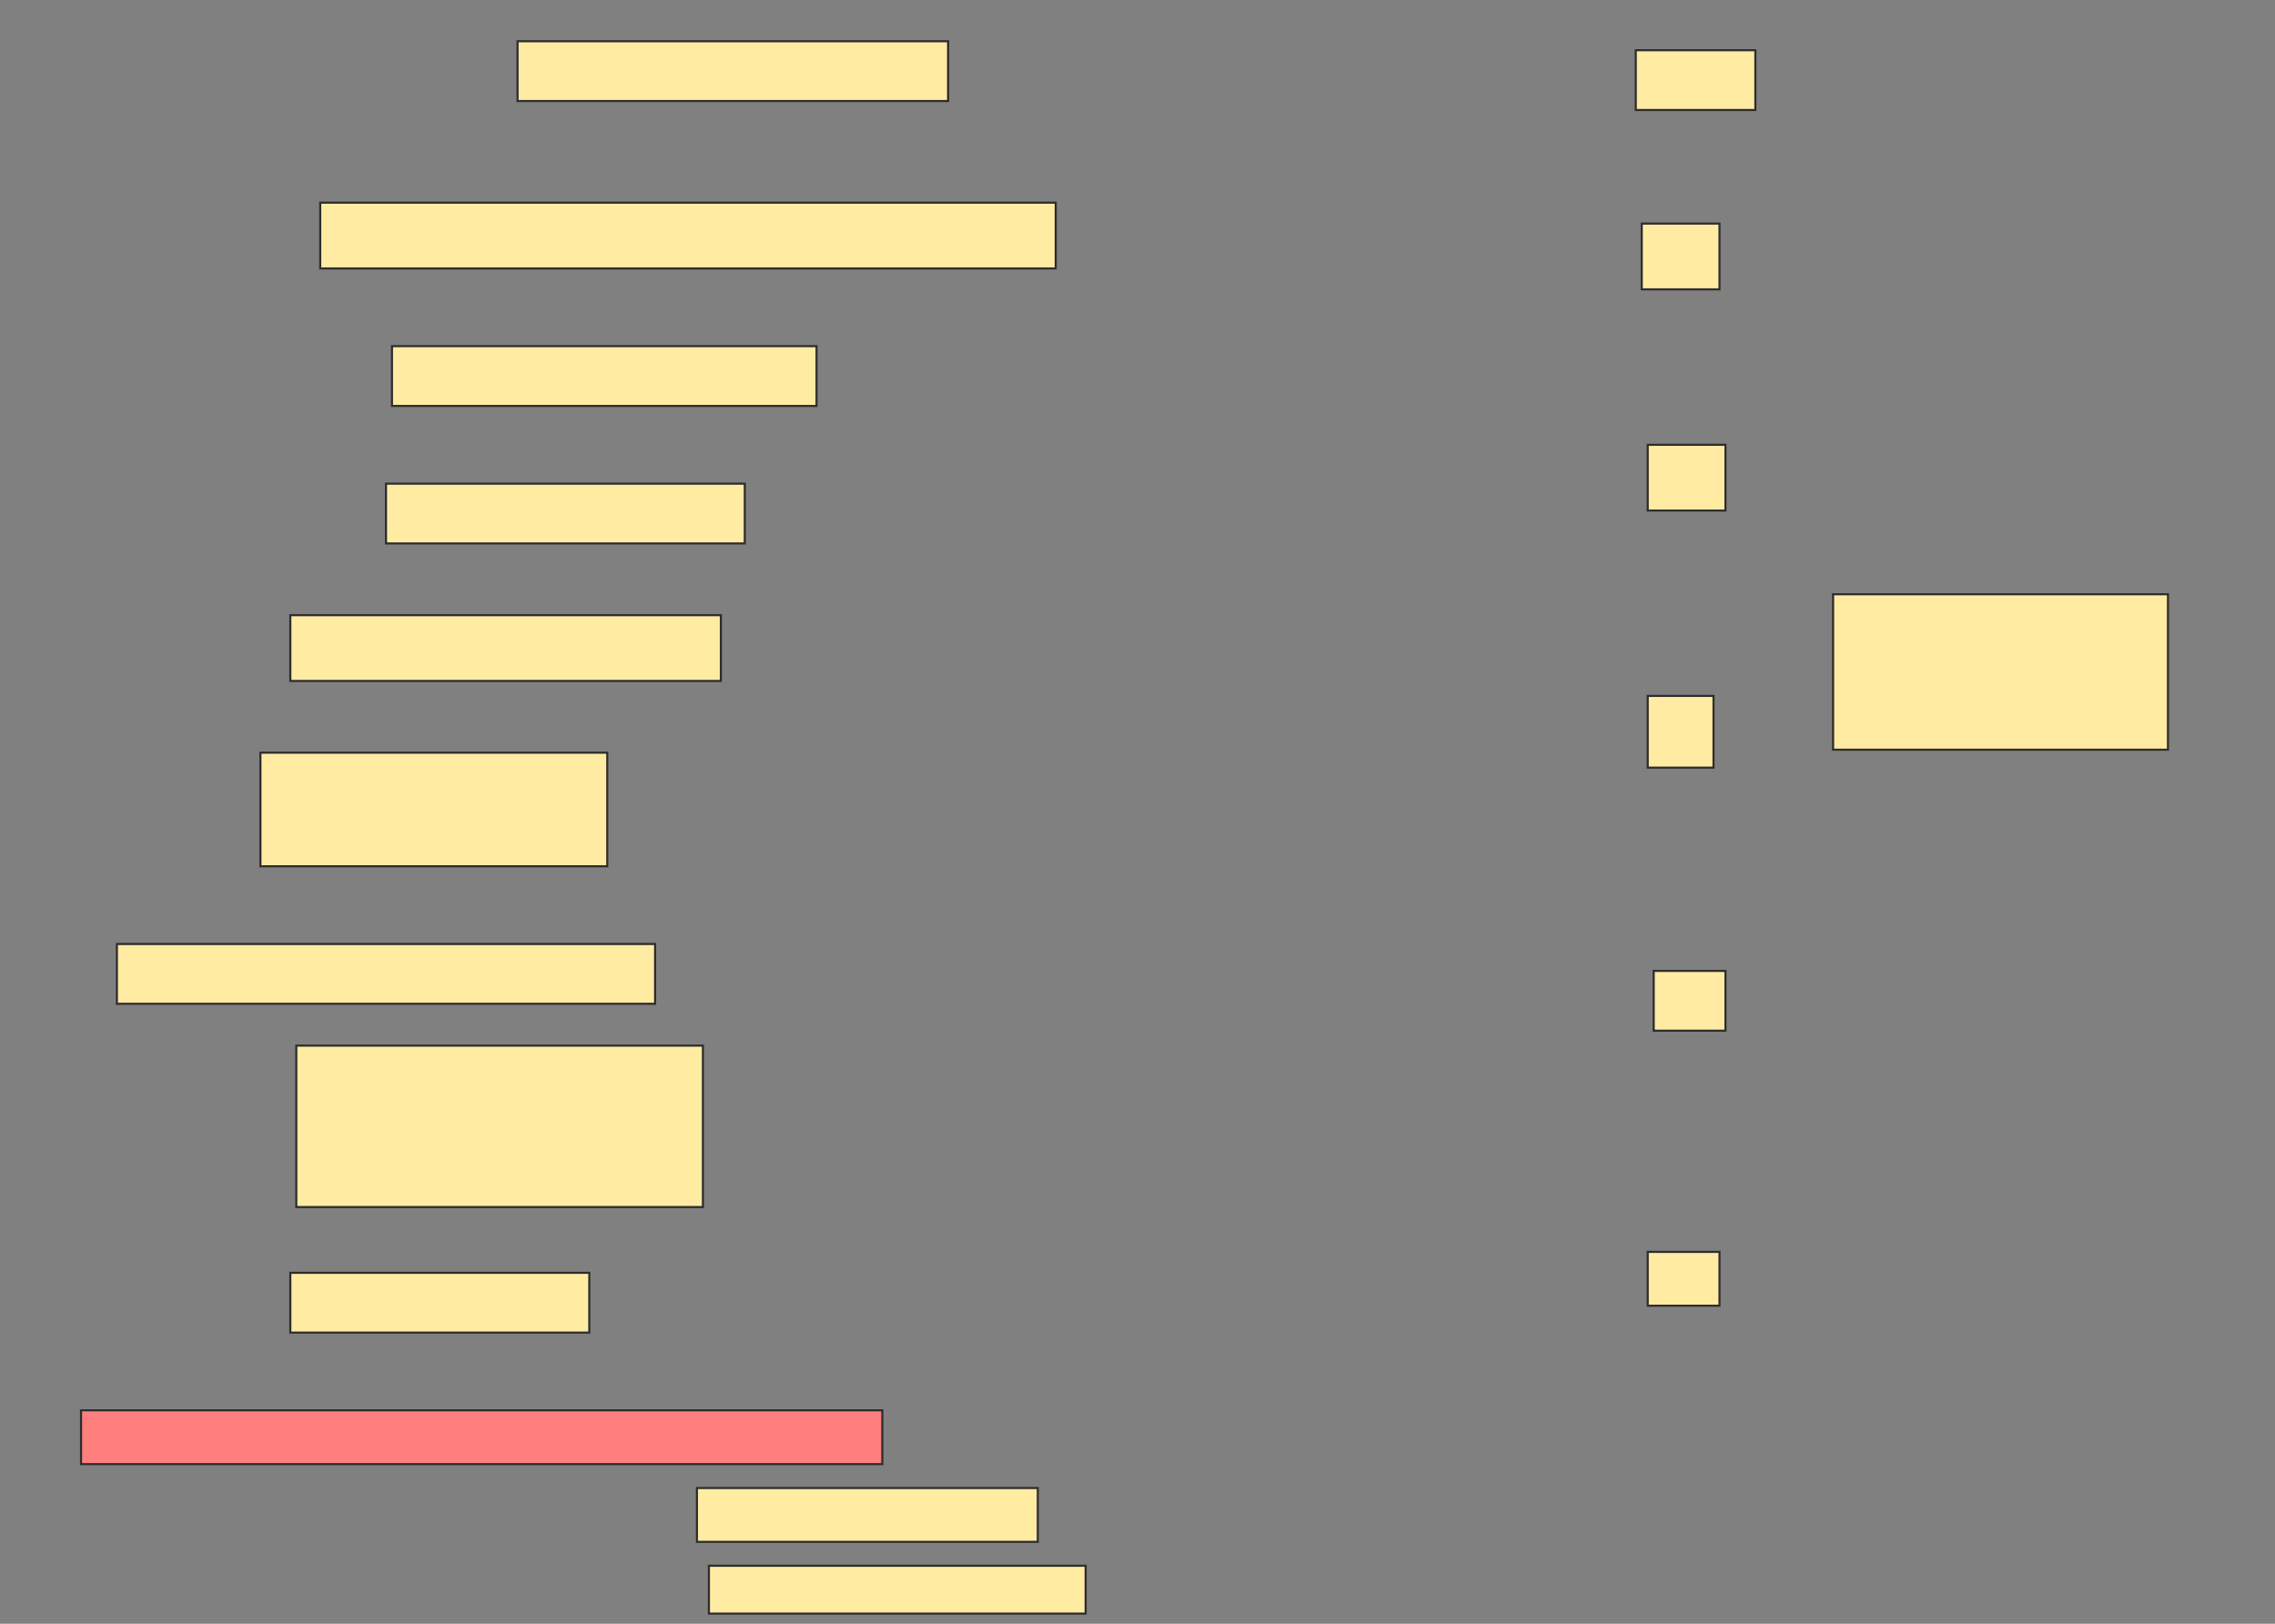 <svg height="776" width="1087" xmlns="http://www.w3.org/2000/svg">
 <rect width="100%" height="100%" fill="#808080" stroke="none"/>
 <!-- Created with Image Occlusion Enhanced -->
 <g>
  <title>Labels</title>
 </g>
 <g>
  <title>Masks</title>
  <rect fill="#FFEBA2" height="28.571" id="b89f243fceb8427599839b3ebac25848-ao-1" stroke="#2D2D2D" width="57.143" x="781.571" y="24"/>
  <rect fill="#FFEBA2" height="25.714" id="b89f243fceb8427599839b3ebac25848-ao-2" stroke="#2D2D2D" width="34.286" x="787.286" y="598.286"/>
  <g id="b89f243fceb8427599839b3ebac25848-ao-3">
   <rect fill="#FFEBA2" height="74.286" stroke="#2D2D2D" width="160" x="875.857" y="284"/>
   <rect fill="#FFEBA2" height="31.429" stroke="#2D2D2D" width="37.143" x="784.429" y="106.857"/>
   <rect fill="#FFEBA2" height="31.429" stroke="#2D2D2D" width="37.143" x="787.286" y="212.571"/>
   <rect fill="#FFEBA2" height="34.286" stroke="#2D2D2D" width="31.429" x="787.286" y="332.571"/>
   <rect fill="#FFEBA2" height="28.571" stroke="#2D2D2D" width="34.286" x="790.143" y="464"/>
  </g>
  <rect fill="#FFEBA2" height="28.571" id="b89f243fceb8427599839b3ebac25848-ao-4" stroke="#2D2D2D" stroke-dasharray="null" stroke-linecap="null" stroke-linejoin="null" width="205.714" x="247.286" y="19.714"/>
  <rect fill="#FFEBA2" height="31.429" id="b89f243fceb8427599839b3ebac25848-ao-5" stroke="#2D2D2D" stroke-dasharray="null" stroke-linecap="null" stroke-linejoin="null" width="351.429" x="153" y="96.857"/>
  <rect fill="#FFEBA2" height="28.571" id="b89f243fceb8427599839b3ebac25848-ao-6" stroke="#2D2D2D" stroke-dasharray="null" stroke-linecap="null" stroke-linejoin="null" width="202.857" x="187.286" y="165.429"/>
  <rect fill="#FFEBA2" height="28.571" id="b89f243fceb8427599839b3ebac25848-ao-7" stroke="#2D2D2D" stroke-dasharray="null" stroke-linecap="null" stroke-linejoin="null" width="171.429" x="184.429" y="231.143"/>
  <rect fill="#FFEBA2" height="31.429" id="b89f243fceb8427599839b3ebac25848-ao-8" stroke="#2D2D2D" stroke-dasharray="null" stroke-linecap="null" stroke-linejoin="null" width="205.714" x="138.714" y="294"/>
  <rect fill="#FFEBA2" height="54.286" id="b89f243fceb8427599839b3ebac25848-ao-9" stroke="#2D2D2D" stroke-dasharray="null" stroke-linecap="null" stroke-linejoin="null" width="165.714" x="124.429" y="359.714"/>
  <rect fill="#FFEBA2" height="28.571" id="b89f243fceb8427599839b3ebac25848-ao-10" stroke="#2D2D2D" stroke-dasharray="null" stroke-linecap="null" stroke-linejoin="null" width="257.143" x="55.857" y="451.143"/>
  <rect fill="#FFEBA2" height="77.143" id="b89f243fceb8427599839b3ebac25848-ao-11" stroke="#2D2D2D" stroke-dasharray="null" stroke-linecap="null" stroke-linejoin="null" width="194.286" x="141.571" y="499.714"/>
  <rect fill="#FFEBA2" height="28.571" id="b89f243fceb8427599839b3ebac25848-ao-12" stroke="#2D2D2D" stroke-dasharray="null" stroke-linecap="null" stroke-linejoin="null" width="142.857" x="138.714" y="608.286"/>
  <rect class="qshape" fill="#FF7E7E" height="25.714" id="b89f243fceb8427599839b3ebac25848-ao-13" stroke="#2D2D2D" stroke-dasharray="null" stroke-linecap="null" stroke-linejoin="null" width="382.857" x="38.714" y="674"/>
  <rect fill="#FFEBA2" height="25.714" id="b89f243fceb8427599839b3ebac25848-ao-14" stroke="#2D2D2D" stroke-dasharray="null" stroke-linecap="null" stroke-linejoin="null" width="162.857" x="333" y="711.143"/>
  <rect fill="#FFEBA2" height="22.857" id="b89f243fceb8427599839b3ebac25848-ao-15" stroke="#2D2D2D" stroke-dasharray="null" stroke-linecap="null" stroke-linejoin="null" width="180" x="338.714" y="748.286"/>
 </g>
</svg>